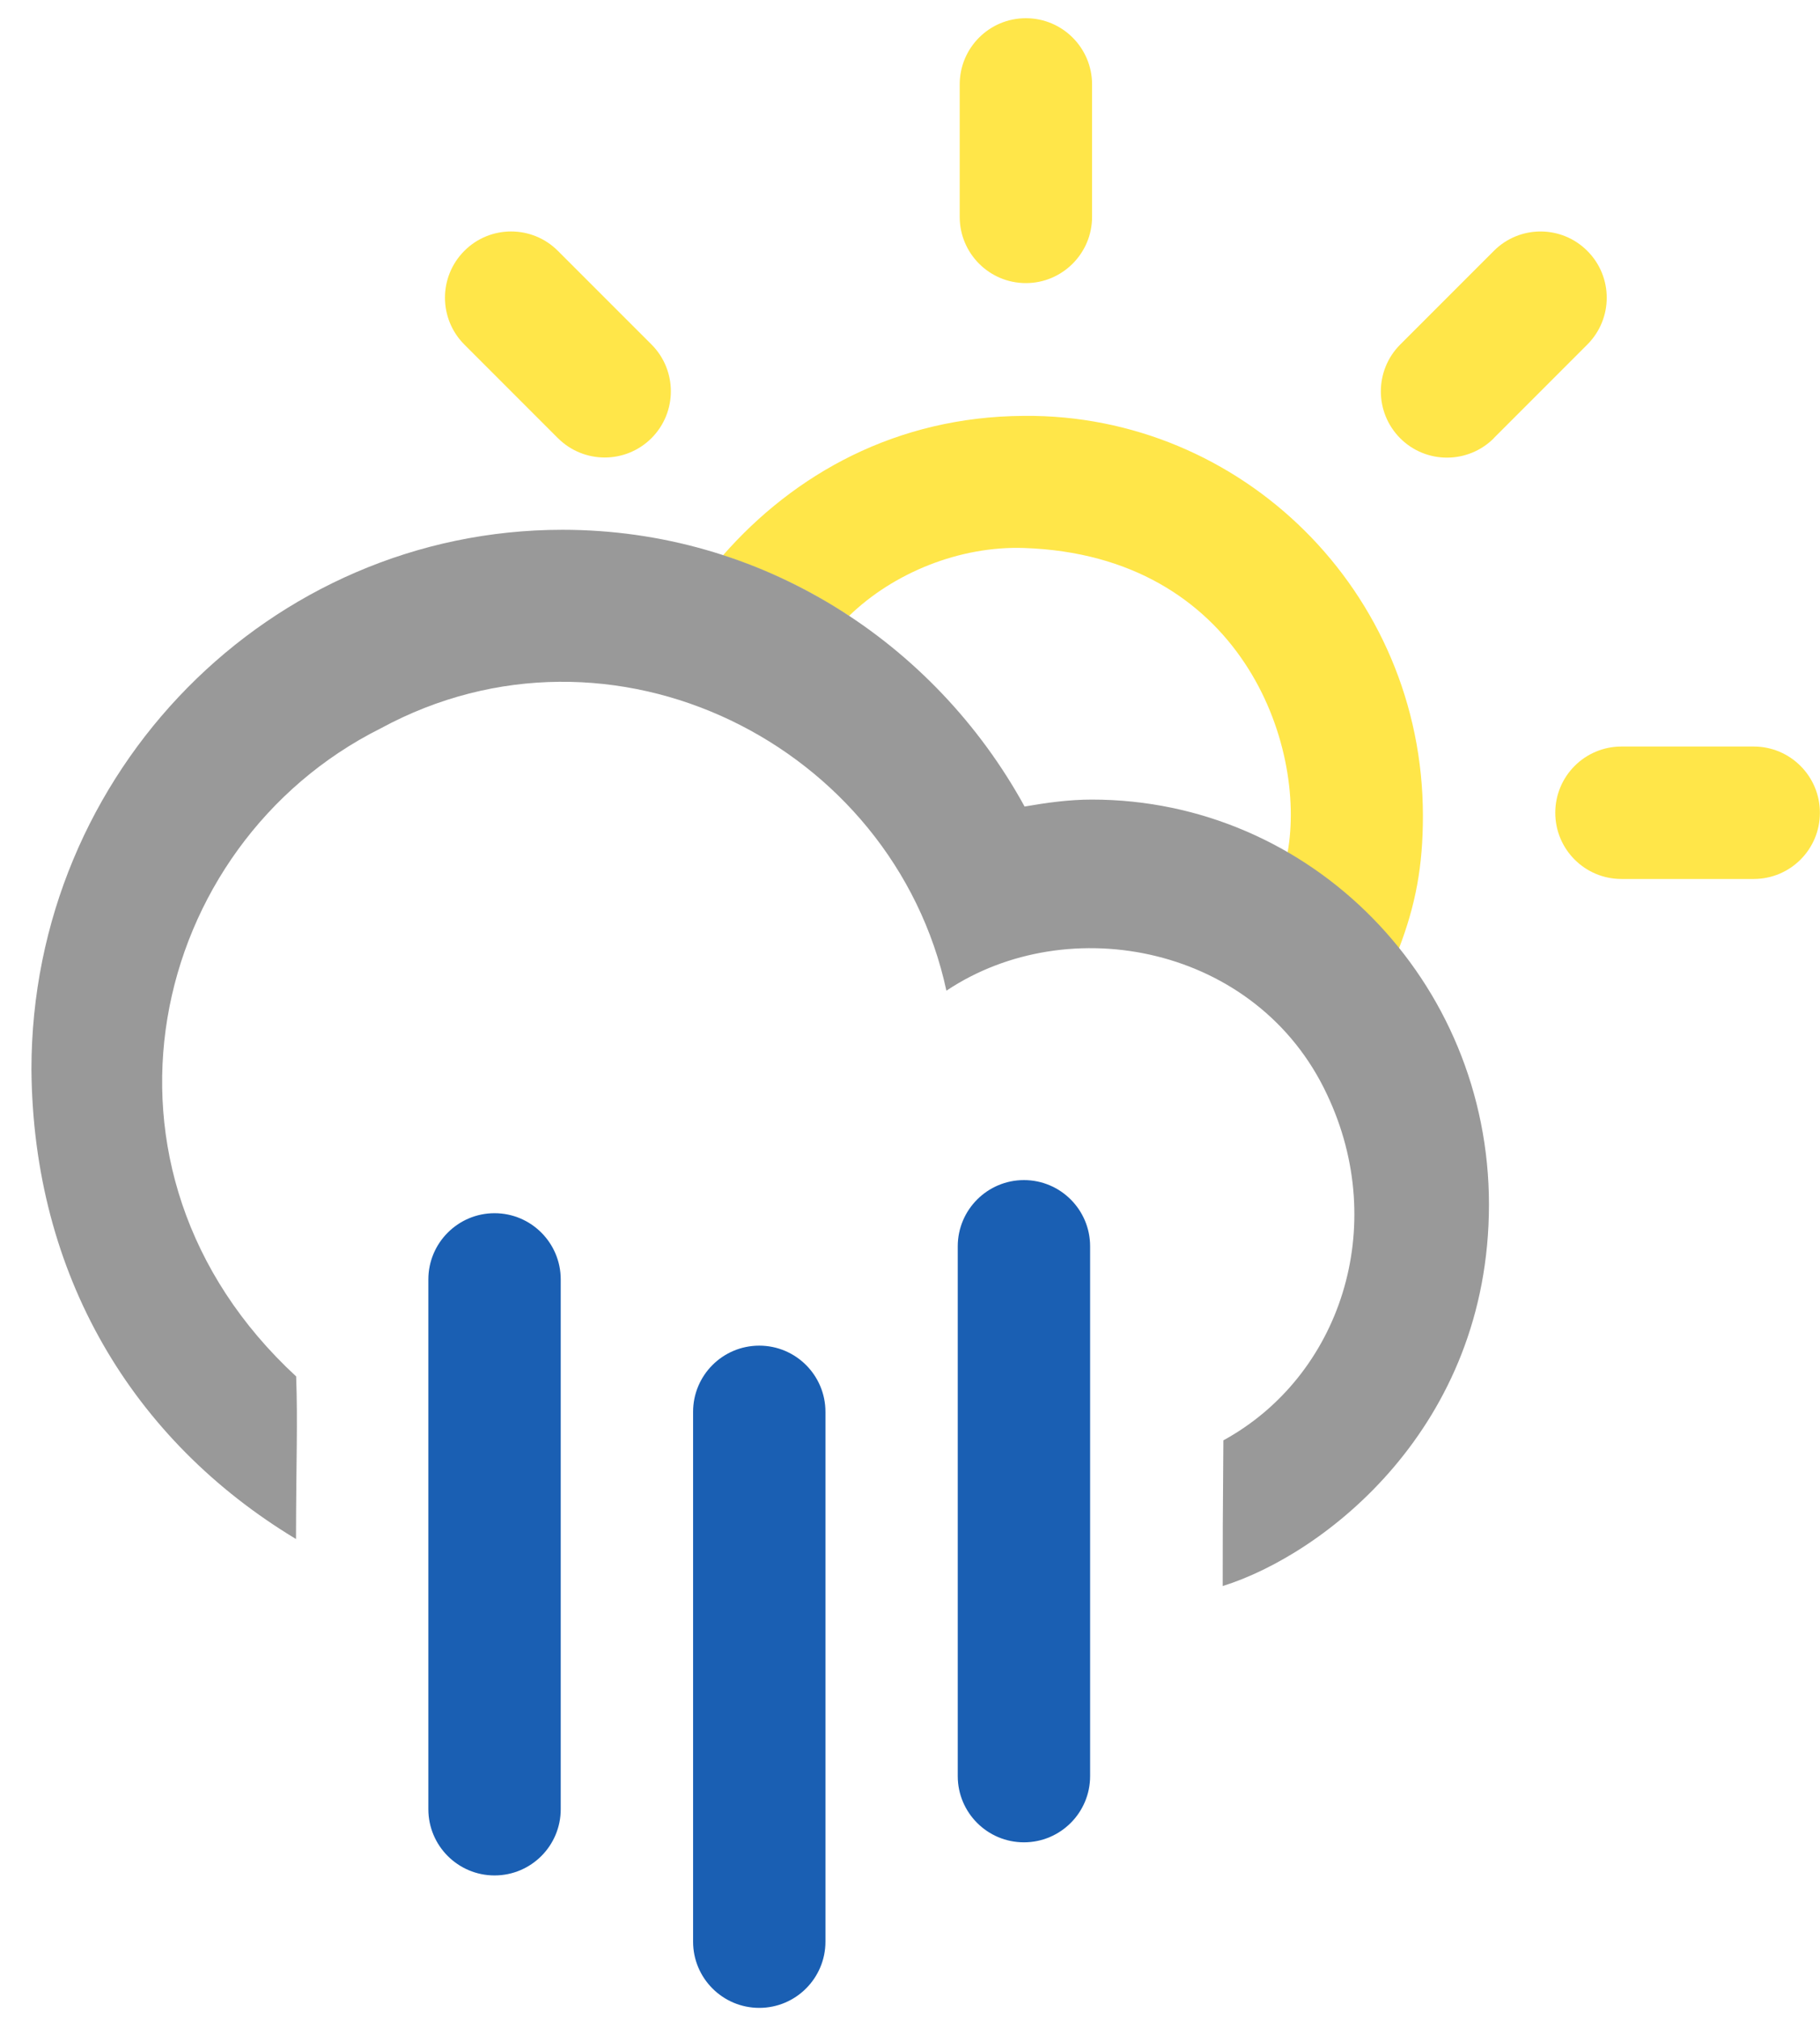 <svg xmlns="http://www.w3.org/2000/svg" viewBox="0 0 55 61"><g fill="none" fill-rule="evenodd"><path fill="#FFE649" fill-rule="nonzero" d="M52.997 26.546H49c-1.106 0-2-.895-2-2 0-1.103.894-2 2-2h3.997c1.105 0 2 .897 2 2 0 1.105-.894 2-2 2zm-7.855-13.31c-.78.78-2.05.78-2.828 0-.78-.782-.78-2.048 0-2.83l2.828-2.827c.78-.784 2.047-.784 2.828 0 .78.78.78 2.044 0 2.825l-2.828 2.828zM31.002 8.55c-1.106 0-2-.898-2-2v-4c0-1.105.894-2 2-2 1.103 0 2 .895 2 2v4c0 1.102-.898 2-2 2zM16.86 13.233l-2.828-2.828c-.78-.78-.78-2.047 0-2.828.78-.782 2.047-.782 2.828 0l2.828 2.827c.78.78.78 2.047 0 2.828-.78.78-2.047.78-2.828 0zM42.27 28.66C40.5 27 41 27.5 38.91 25.75c.59-3.25-1.41-8.98-7.966-9.2C29 16.485 27 17.3 25.66 18.6c-.66-.4-1.66-1.1-3.81-1.83 2.15-2.45 5.236-4.19 9.094-4.21C37.5 12.5 43 17.85 43 24.64c0 1.516-.217 2.685-.73 4.02z"/><path fill="#1A5FB3" d="M14.945 36.64c1.105 0 2 .897 2 2v16c0 1.104-.895 2-2 2-1.104 0-2-.896-2-2v-16c0-1.103.897-2 2-2zm8 4c1.104 0 2 .896 2 2v16c0 1.103-.896 2-2 2-1.105 0-2-.897-2-2v-16c0-1.105.895-2 2-2zm7.998-5c1.105 0 2 .897 2 2v16c0 1.104-.895 2-2 2-1.104 0-2-.896-2-2v-16c0-1.103.897-2 2-2z"/><path fill="#999" d="M8.945 46.48C4 43.5 1 38.5.95 32.3.95 23.297 8.163 16 16.998 16c6.004 0 11.23 3.375 13.965 8.358.664-.115 1.338-.21 2.033-.21 6.627 0 12 5.475 12 12.228 0 6.75-4.996 10.574-8.046 11.524 0-1.47 0-1.9.02-4.4 3.53-1.93 5.03-6.45 3.13-10.45-2.1-4.48-7.8-5.6-11.5-3.13C27 22.5 18.5 18.2 11.5 22c-7 3.5-9.327 13.314-2.55 19.57.05 1.43 0 2.43-.005 4.91z"/></g></svg>